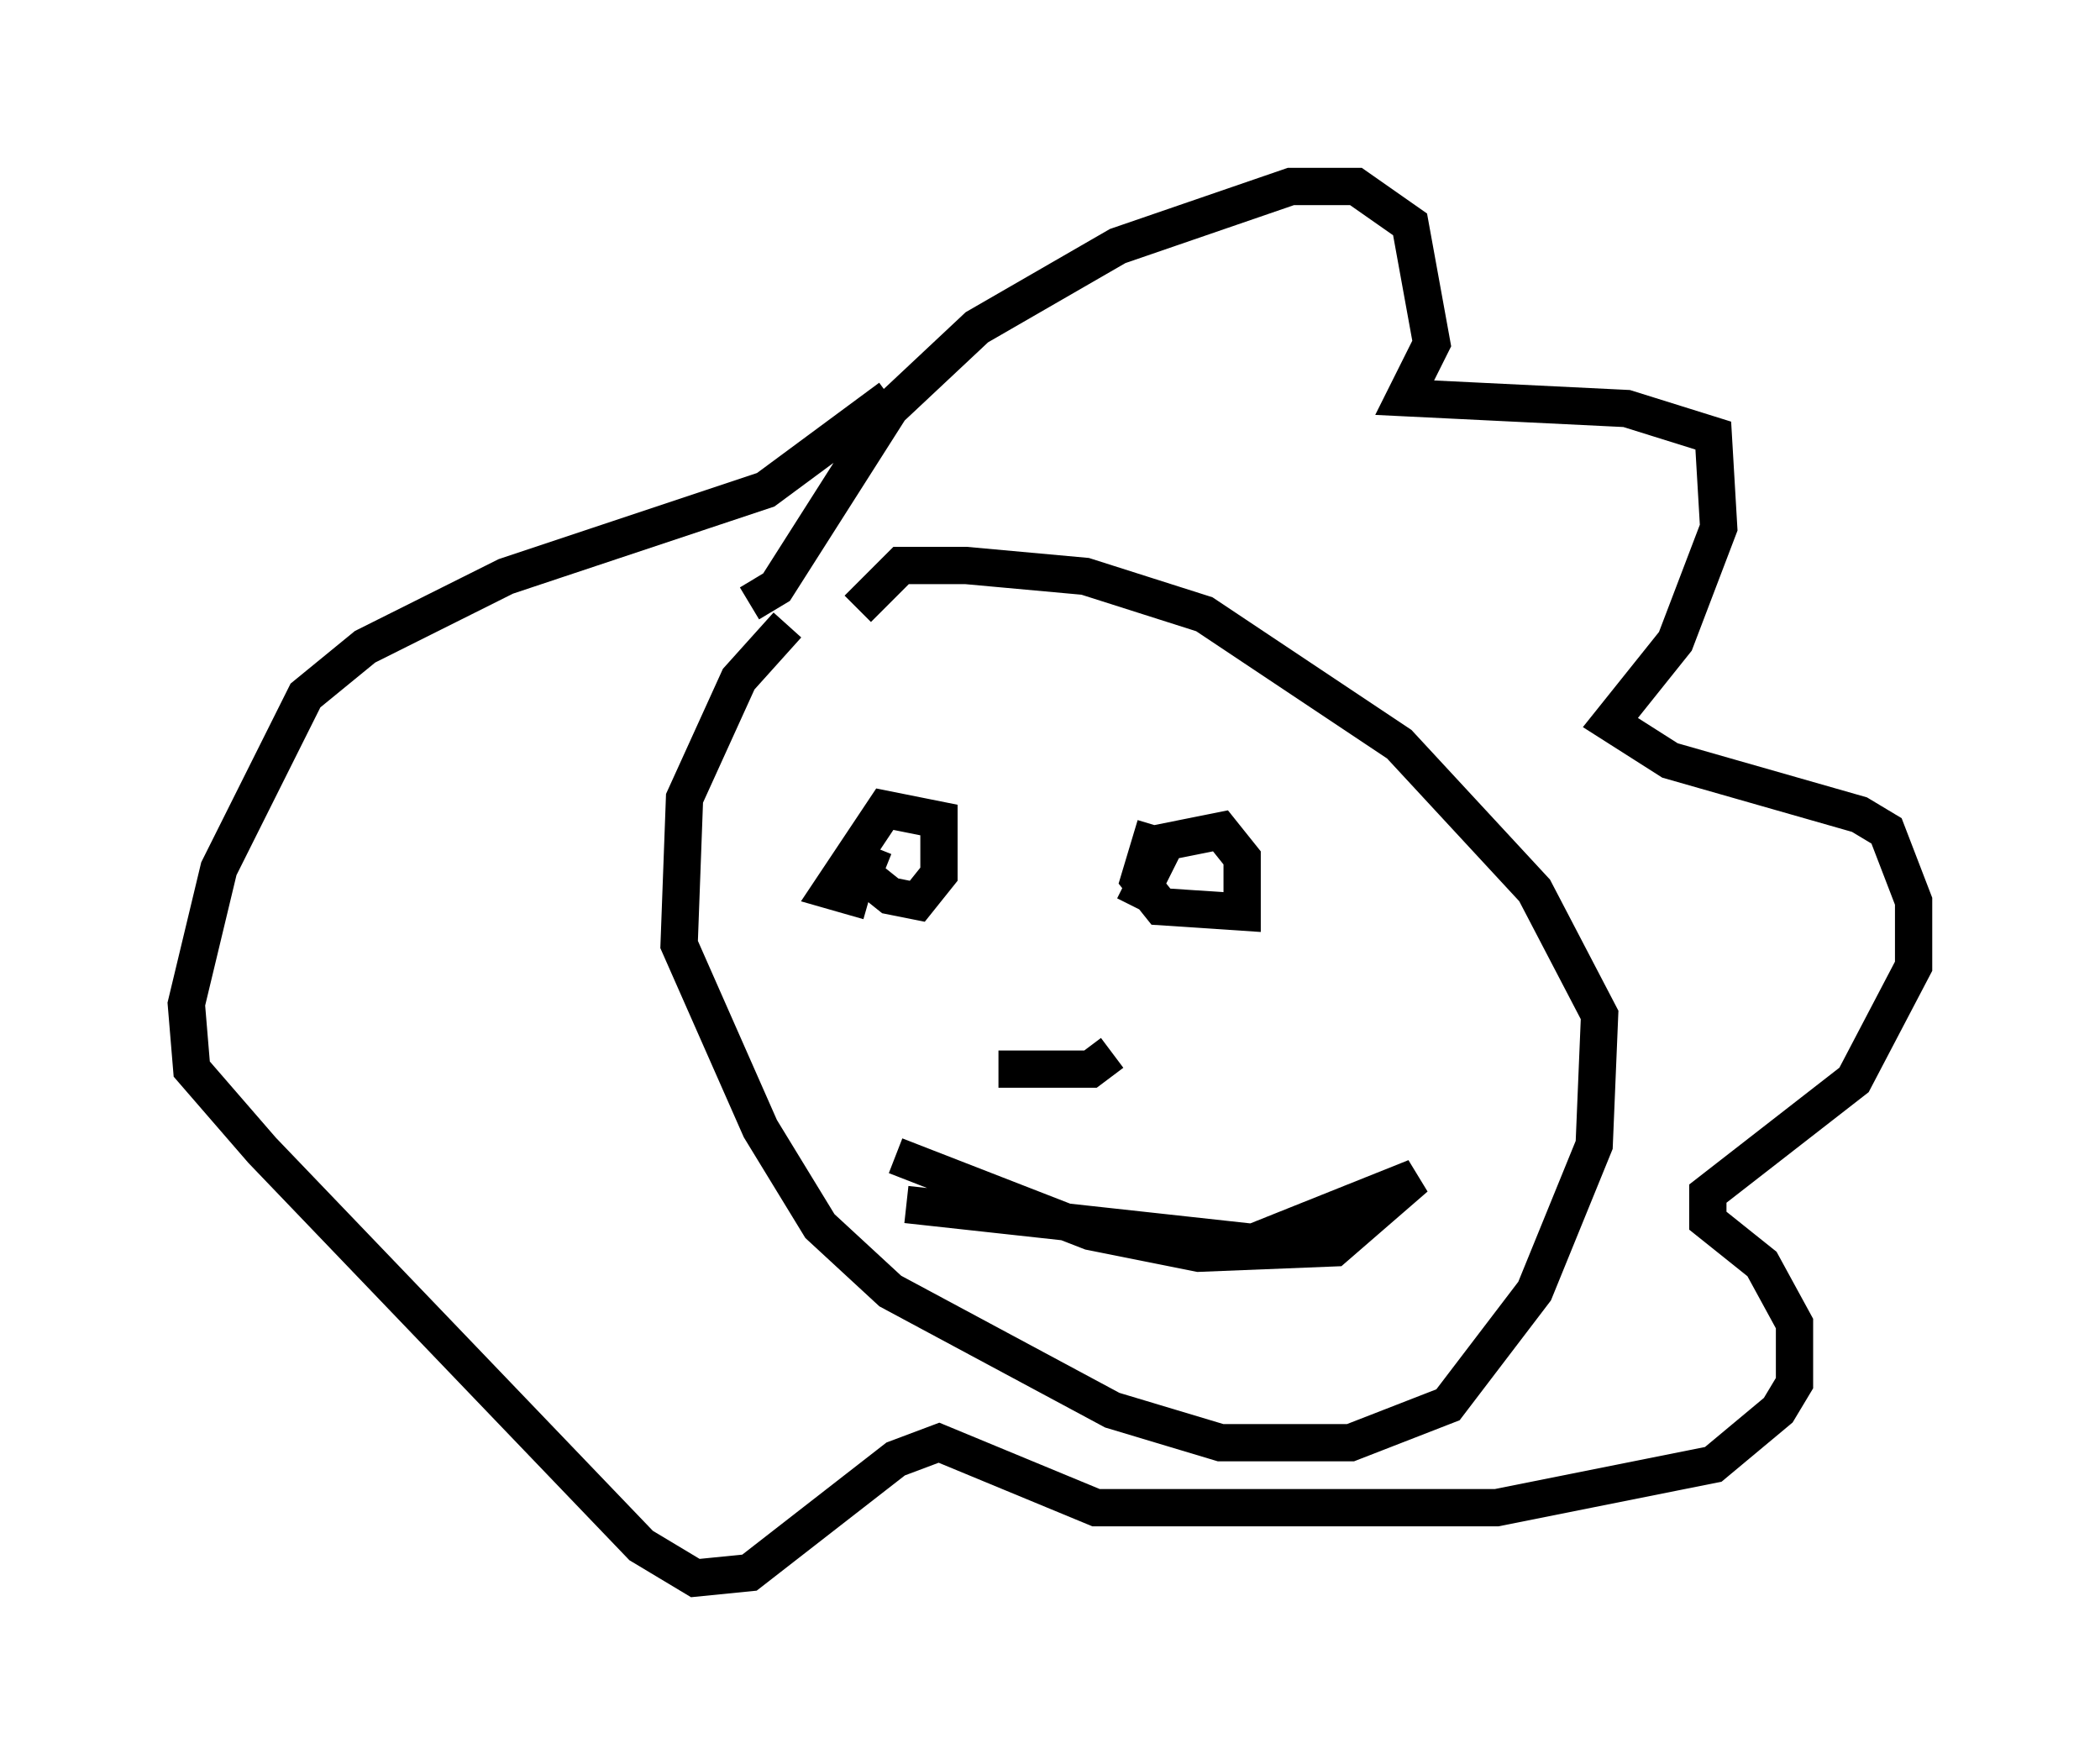 <?xml version="1.0" encoding="utf-8" ?>
<svg baseProfile="full" height="47.33" version="1.1" width="56.335" xmlns="http://www.w3.org/2000/svg" xmlns:ev="http://www.w3.org/2001/xml-events" xmlns:xlink="http://www.w3.org/1999/xlink"><defs /><rect fill="white" height="47.33" width="56.335" x="0" y="0" /><path d="M25.19, 14.732 m-4.067, 2.034 l-1.307, 1.453 -1.453, 3.196 l-0.145, 3.922 2.179, 4.939 l1.598, 2.615 1.888, 1.743 l5.955, 3.196 2.905, 0.872 l3.486, 0.0 2.615, -1.017 l2.324, -3.05 1.598, -3.922 l0.145, -3.486 -1.743, -3.341 l-3.631, -3.922 -5.229, -3.486 l-3.196, -1.017 -3.196, -0.291 l-1.743, 0.0 -1.162, 1.162 m-2.905, -0.145 l0.726, -0.436 3.05, -4.793 l2.324, -2.179 3.777, -2.179 l4.648, -1.598 1.743, 0.0 l1.453, 1.017 0.581, 3.196 l-0.726, 1.453 5.955, 0.291 l2.324, 0.726 0.145, 2.469 l-1.162, 3.05 -1.743, 2.179 l1.598, 1.017 5.084, 1.453 l0.726, 0.436 0.726, 1.888 l0.0, 1.743 -1.598, 3.05 l-3.922, 3.05 0.0, 0.726 l1.453, 1.162 0.872, 1.598 l0.0, 1.598 -0.436, 0.726 l-1.743, 1.453 -5.81, 1.162 l-10.749, 0.0 -4.212, -1.743 l-1.162, 0.436 -3.922, 3.05 l-1.453, 0.145 -1.453, -0.872 l-10.168, -10.603 -1.888, -2.179 l-0.145, -1.743 0.872, -3.631 l2.324, -4.648 1.598, -1.307 l3.777, -1.888 6.972, -2.324 l3.341, -2.469 m-0.436, 12.056 l-0.291, 0.726 0.726, 0.581 l0.726, 0.145 0.581, -0.726 l0.0, -1.453 -1.453, -0.291 l-1.453, 2.179 1.017, 0.291 m7.698, -2.034 l-0.436, 1.453 0.581, 0.726 l2.179, 0.145 0.0, -1.453 l-0.581, -0.726 -1.453, 0.291 l-0.872, 1.743 m-3.631, 4.358 l2.469, 0.0 0.581, -0.436 m-5.81, 2.76 l5.229, 2.034 2.905, 0.581 l3.631, -0.145 2.179, -1.888 l-4.358, 1.743 -9.296, -1.017 " fill="none" stroke="black" stroke-width="1" /></svg>